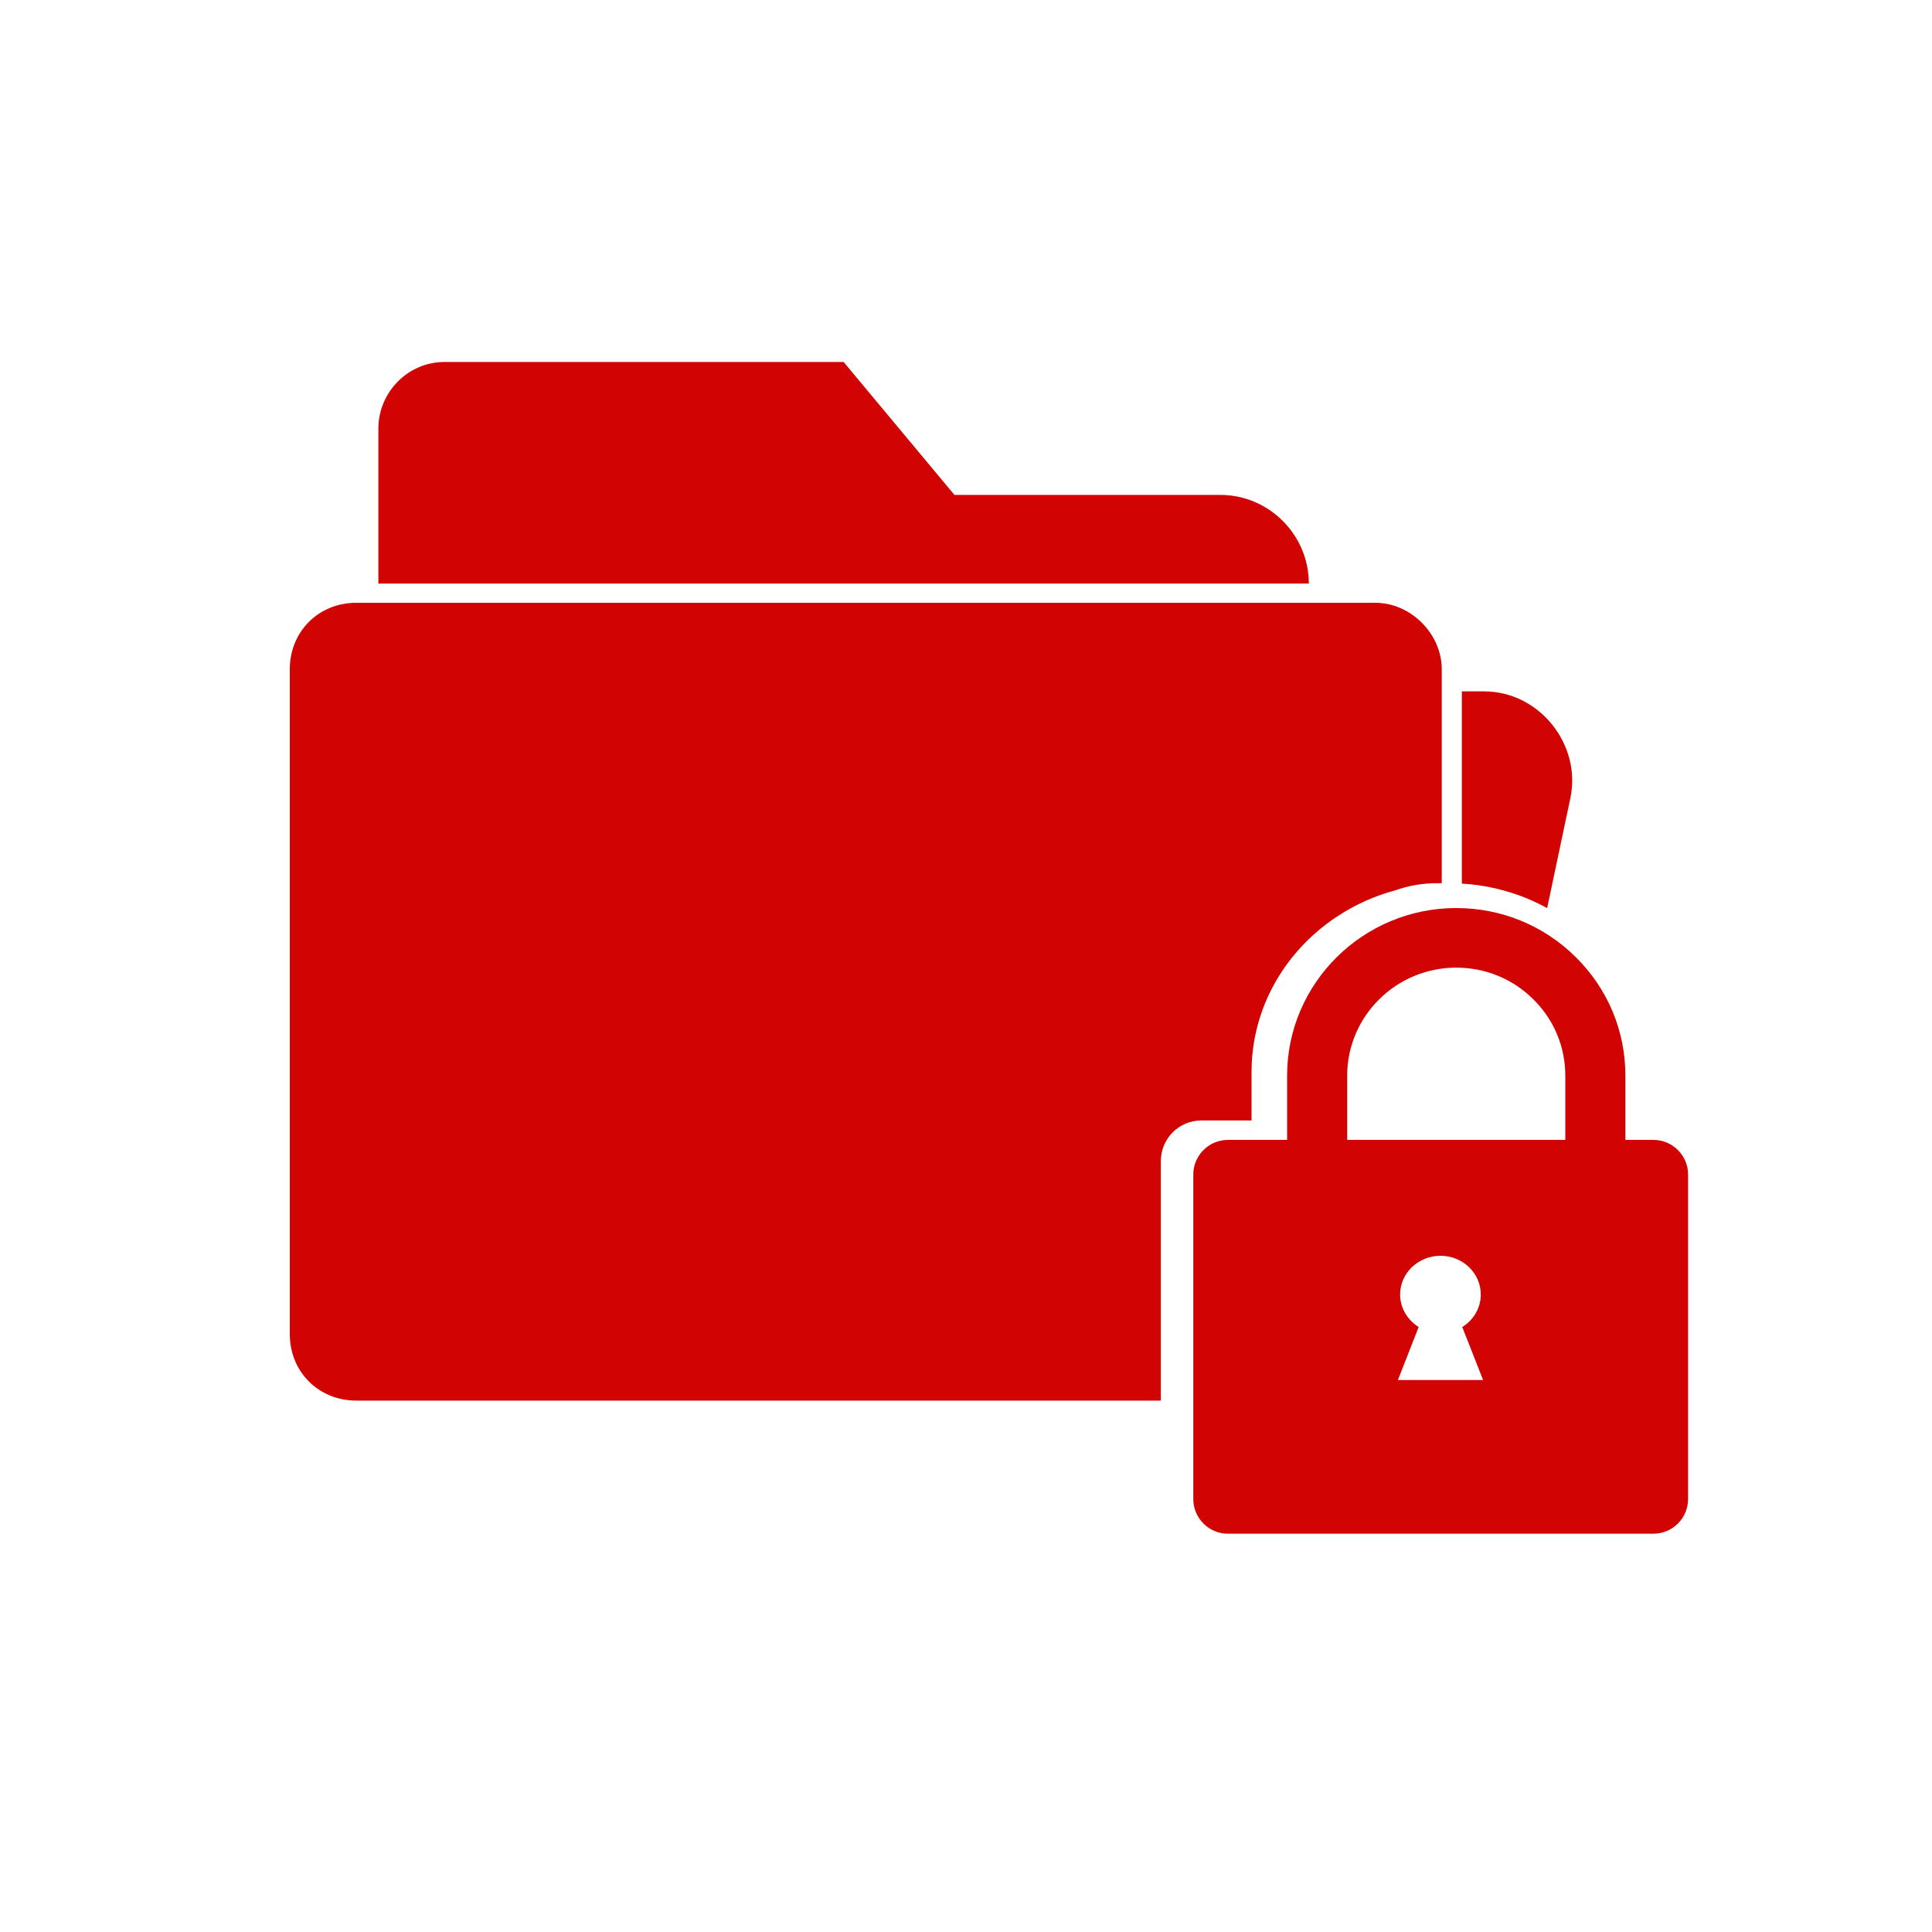<?xml version="1.0" encoding="UTF-8"?>
<svg width="20px" height="20px" viewBox="0 0 20 20" version="1.1" xmlns="http://www.w3.org/2000/svg" xmlns:xlink="http://www.w3.org/1999/xlink">
    <!-- Generator: Sketch 55.2 (78181) - https://sketchapp.com -->
    <title>other-password-protect-directories-mono</title>
    <desc>Created with Sketch.</desc>
    <g id="other-password-protect-directories-mono" stroke="none" stroke-width="1" fill="none" fill-rule="evenodd">
        <g id="Group-3" transform="translate(3, 3)" fill="#D10303">
            <g id="Group" fill-rule="nonzero">
                <g id="Group-23">
                    <g id="backups_icon">
                        <g id="files_icon-copy-2">
                            <path d="M10.549,3.041 C10.549,2.536 10.136,2.123 9.631,2.123 L6.88,2.123 L5.733,0.747 L1.605,0.747 C1.215,0.747 0.917,1.068 0.917,1.435 L0.917,3.041 L10.549,3.041 Z" id="Shape"></path>
                            <path d="M11.925,6.143 L11.874,6.143 C11.725,6.143 11.582,6.168 11.449,6.215 C10.589,6.445 9.956,7.201 9.956,8.096 L9.956,8.599 L9.436,8.599 C9.204,8.599 9.017,8.787 9.017,9.019 L9.017,11.499 L0.688,11.499 C0.298,11.499 -1.62536651e-13,11.201 -1.62536651e-13,10.811 L-1.62536651e-13,3.928 C-1.62536651e-13,3.538 0.298,3.24 0.688,3.24 L11.237,3.24 C11.604,3.24 11.925,3.561 11.925,3.928 L11.925,6.143 Z" id="Combined-Shape"></path>
                            <path d="M13.016,6.401 C12.748,6.253 12.447,6.166 12.133,6.147 L12.133,4.157 L12.363,4.157 C12.936,4.157 13.372,4.708 13.257,5.259 L13.016,6.401 Z" id="Combined-Shape"></path>
                        </g>
                    </g>
                </g>
            </g>
            <g id="Group-2" transform="translate(9.353, 6.4)">
                <path d="M0.359,2.4 L4.762,2.4 C4.961,2.4 5.122,2.561 5.122,2.759 L5.122,6.118 C5.122,6.316 4.961,6.477 4.762,6.477 L0.359,6.477 C0.161,6.477 5.48693308e-14,6.316 5.46229728e-14,6.118 L5.46229728e-14,2.759 C5.46541706e-14,2.561 0.161,2.4 0.359,2.4 Z M2.784,4.337 C2.9,4.266 2.976,4.142 2.976,4 C2.976,3.779 2.789,3.6 2.559,3.6 C2.328,3.6 2.141,3.779 2.141,4 C2.141,4.142 2.218,4.266 2.333,4.337 L2.118,4.886 L3,4.886 L2.784,4.337 Z" id="Combined-Shape"></path>
                <path d="M4.473,1.736 L4.473,3.068 L3.851,3.068 L3.851,1.736 C3.851,1.437 3.734,1.156 3.52,0.945 C3.307,0.733 3.024,0.617 2.722,0.617 C2.099,0.617 1.593,1.119 1.593,1.736 L1.593,3.068 L0.971,3.068 L0.971,1.736 C0.971,0.779 1.756,3.15525384e-13 2.722,3.15525384e-13 C3.19,3.15525384e-13 3.63,0.181 3.96,0.509 C4.291,0.836 4.473,1.272 4.473,1.736 Z" id="Shape" fill-rule="nonzero"></path>
            </g>
        </g>
    </g>
</svg>
